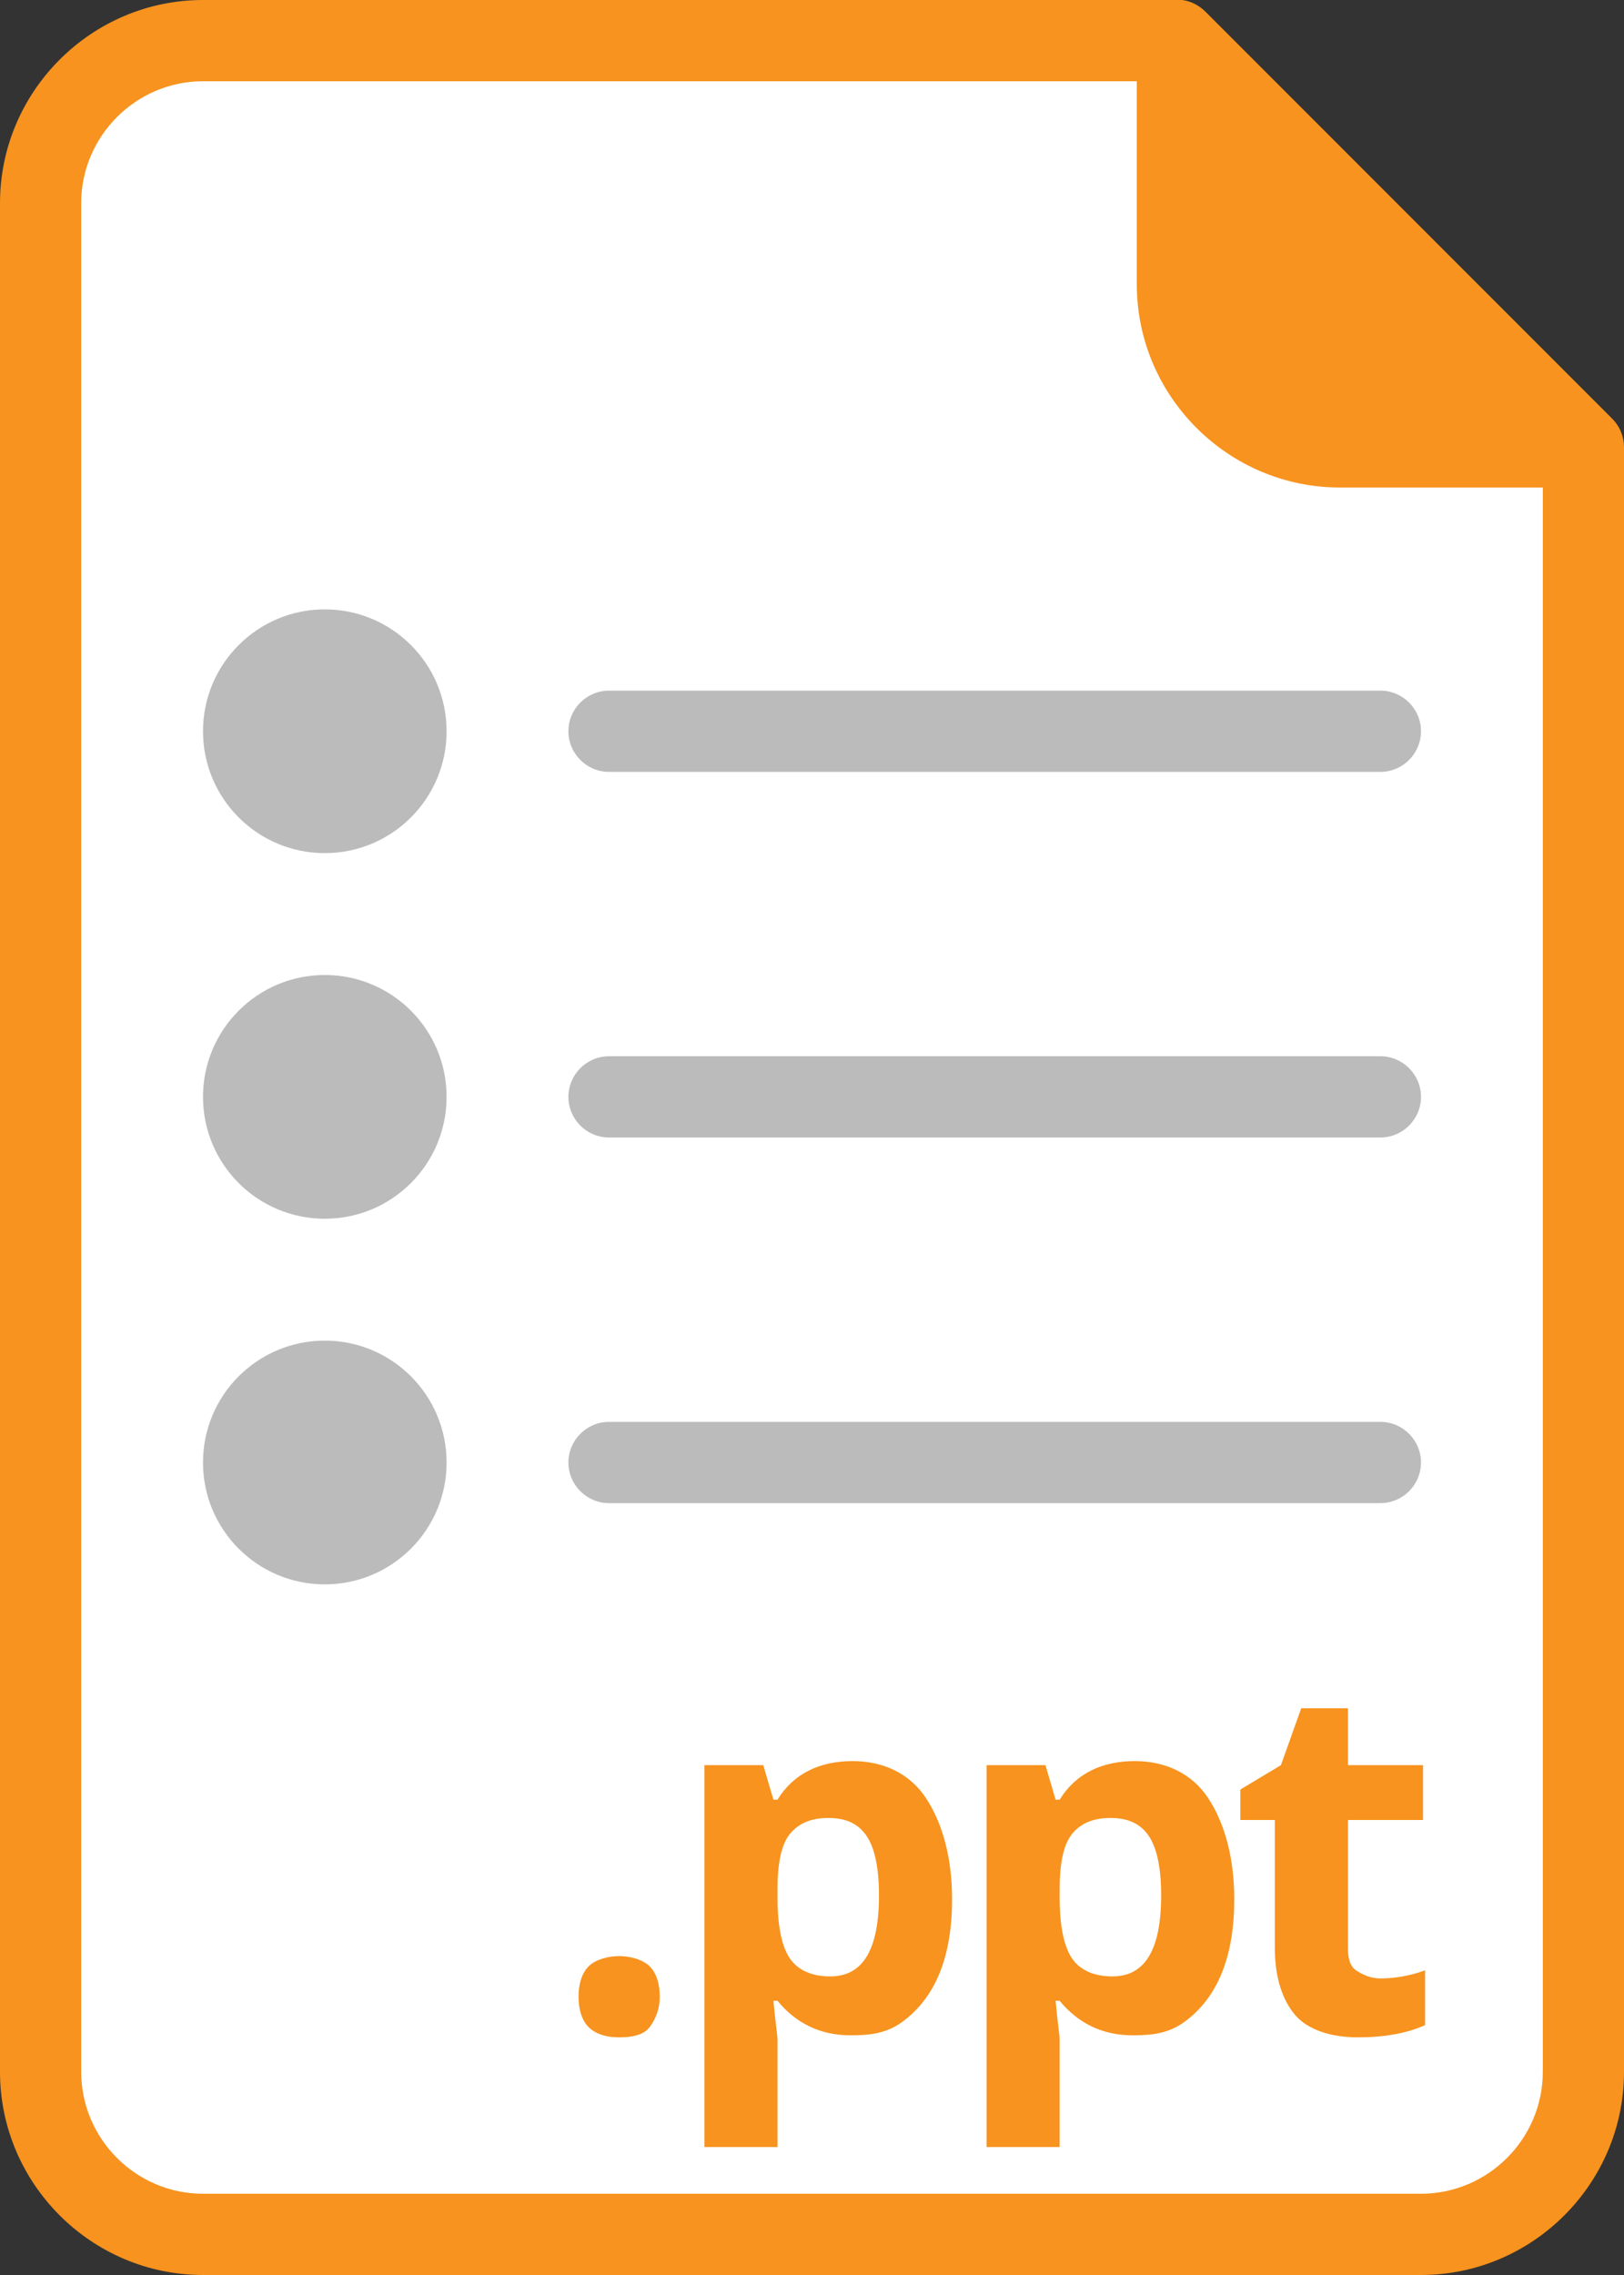 <?xml version="1.0" encoding="utf-8"?>
<!-- Generator: Adobe Illustrator 18.1.1, SVG Export Plug-In . SVG Version: 6.00 Build 0)  -->
<!DOCTYPE svg PUBLIC "-//W3C//DTD SVG 1.1//EN" "http://www.w3.org/Graphics/SVG/1.1/DTD/svg11.dtd">
<svg version="1.1" id="Layer_1" xmlns="http://www.w3.org/2000/svg" xmlns:xlink="http://www.w3.org/1999/xlink" x="0px" y="0px"
	 viewBox="0 0 80 112" enable-background="new 0 0 80 112" xml:space="preserve">
<rect x="0" y="0" width="80" height="112" fill="#333333" stroke="none"/>
<g>
	<g>
		<path fill="#FFFFFF" d="M70,110H10c-4.4,0-8-3.6-8-8V10c0-4.4,3.6-8,8-8h48l20,20v80C78,106.4,74.4,110,70,110z"/>
		<path fill="#F7931E" d="M70,112H10c-5.5,0-10-4.5-10-10V10C0,4.5,4.5,0,10,0h48c0.5,0,1,0.2,1.4,0.6l20,20C79.8,21,80,21.5,80,22
			v80C80,107.5,75.5,112,70,112z M10,4c-3.3,0-6,2.7-6,6v92c0,3.3,2.7,6,6,6h60c3.3,0,6-2.7,6-6V22.8L57.2,4H10z"/>
	</g>
	<g>
		<path fill="#F7931E" d="M78,22L58,2v12c0,4.4,3.6,8,8,8H78z"/>
		<path fill="#F7931E" d="M78,24H66c-5.5,0-10-4.5-10-10V2c0-0.8,0.5-1.5,1.2-1.8C58-0.2,58.8,0,59.4,0.6l20,20
			c0.6,0.6,0.7,1.4,0.4,2.2C79.5,23.5,78.8,24,78,24z M60,6.8V14c0,3.3,2.7,6,6,6h7.2L60,6.8z"/>
	</g>
	<g>
		<path fill="#F7931E" d="M28.5,98.3c0-0.7,0.2-1.2,0.5-1.5s0.9-0.5,1.5-0.5c0.6,0,1.2,0.2,1.5,0.5s0.5,0.8,0.5,1.5
			c0,0.6-0.2,1.1-0.5,1.5s-0.9,0.5-1.5,0.5c-0.7,0-1.2-0.2-1.5-0.5S28.5,99,28.5,98.3z"/>
		<path fill="#F7931E" d="M41.9,100.2c-1.5,0-2.7-0.6-3.6-1.7h-0.2c0.1,1.1,0.2,1.7,0.2,1.9v5.3h-3.6V86.9h2.9l0.5,1.7h0.2
			c0.8-1.3,2.1-1.9,3.7-1.9c1.5,0,2.8,0.6,3.6,1.8s1.3,2.9,1.3,5c0,1.4-0.2,2.6-0.6,3.6s-1,1.8-1.8,2.4S42.9,100.2,41.9,100.2z
			 M40.8,89.5c-0.9,0-1.5,0.3-1.9,0.8s-0.6,1.4-0.6,2.7v0.4c0,1.4,0.2,2.4,0.6,3s1.1,0.9,2,0.9c1.6,0,2.4-1.3,2.4-4
			c0-1.3-0.2-2.3-0.6-2.9S41.7,89.5,40.8,89.5z"/>
		<path fill="#F7931E" d="M55.8,100.2c-1.5,0-2.7-0.6-3.6-1.7H52c0.1,1.1,0.2,1.7,0.2,1.9v5.3h-3.6V86.9h2.9l0.5,1.7h0.2
			c0.8-1.3,2.1-1.9,3.7-1.9c1.5,0,2.8,0.6,3.6,1.8s1.3,2.9,1.3,5c0,1.4-0.2,2.6-0.6,3.6s-1,1.8-1.8,2.4S56.8,100.2,55.8,100.2z
			 M54.7,89.5c-0.9,0-1.5,0.3-1.9,0.8s-0.6,1.4-0.6,2.7v0.4c0,1.4,0.2,2.4,0.6,3s1.1,0.9,2,0.9c1.6,0,2.4-1.3,2.4-4
			c0-1.3-0.2-2.3-0.6-2.9S55.6,89.5,54.7,89.5z"/>
		<path fill="#F7931E" d="M68,97.4c0.6,0,1.4-0.1,2.2-0.4v2.7c-0.9,0.4-2,0.6-3.3,0.6c-1.4,0-2.5-0.4-3.1-1.1s-1-1.8-1-3.3v-6.3
			h-1.7v-1.5l2-1.2l1-2.8h2.3v2.8h3.7v2.7h-3.7v6.3c0,0.5,0.1,0.9,0.4,1.1S67.5,97.4,68,97.4z"/>
	</g>
	<path fill="#BBBBBB" d="M68,38H30c-1.1,0-2-0.9-2-2s0.9-2,2-2h38c1.1,0,2,0.9,2,2S69.1,38,68,38z"/>
	<path fill="#BBBBBB" d="M68,56H30c-1.1,0-2-0.9-2-2s0.9-2,2-2h38c1.1,0,2,0.9,2,2S69.1,56,68,56z"/>
	<path fill="#BBBBBB" d="M68,74H30c-1.1,0-2-0.9-2-2s0.9-2,2-2h38c1.1,0,2,0.9,2,2S69.1,74,68,74z"/>
	<g>
		<circle fill="#BBBBBB" cx="16" cy="36" r="6"/>
	</g>
	<g>
		<circle fill="#BBBBBB" cx="16" cy="54" r="6"/>
	</g>
	<g>
		<circle fill="#BBBBBB" cx="16" cy="72" r="6"/>
	</g>
</g>
</svg>
